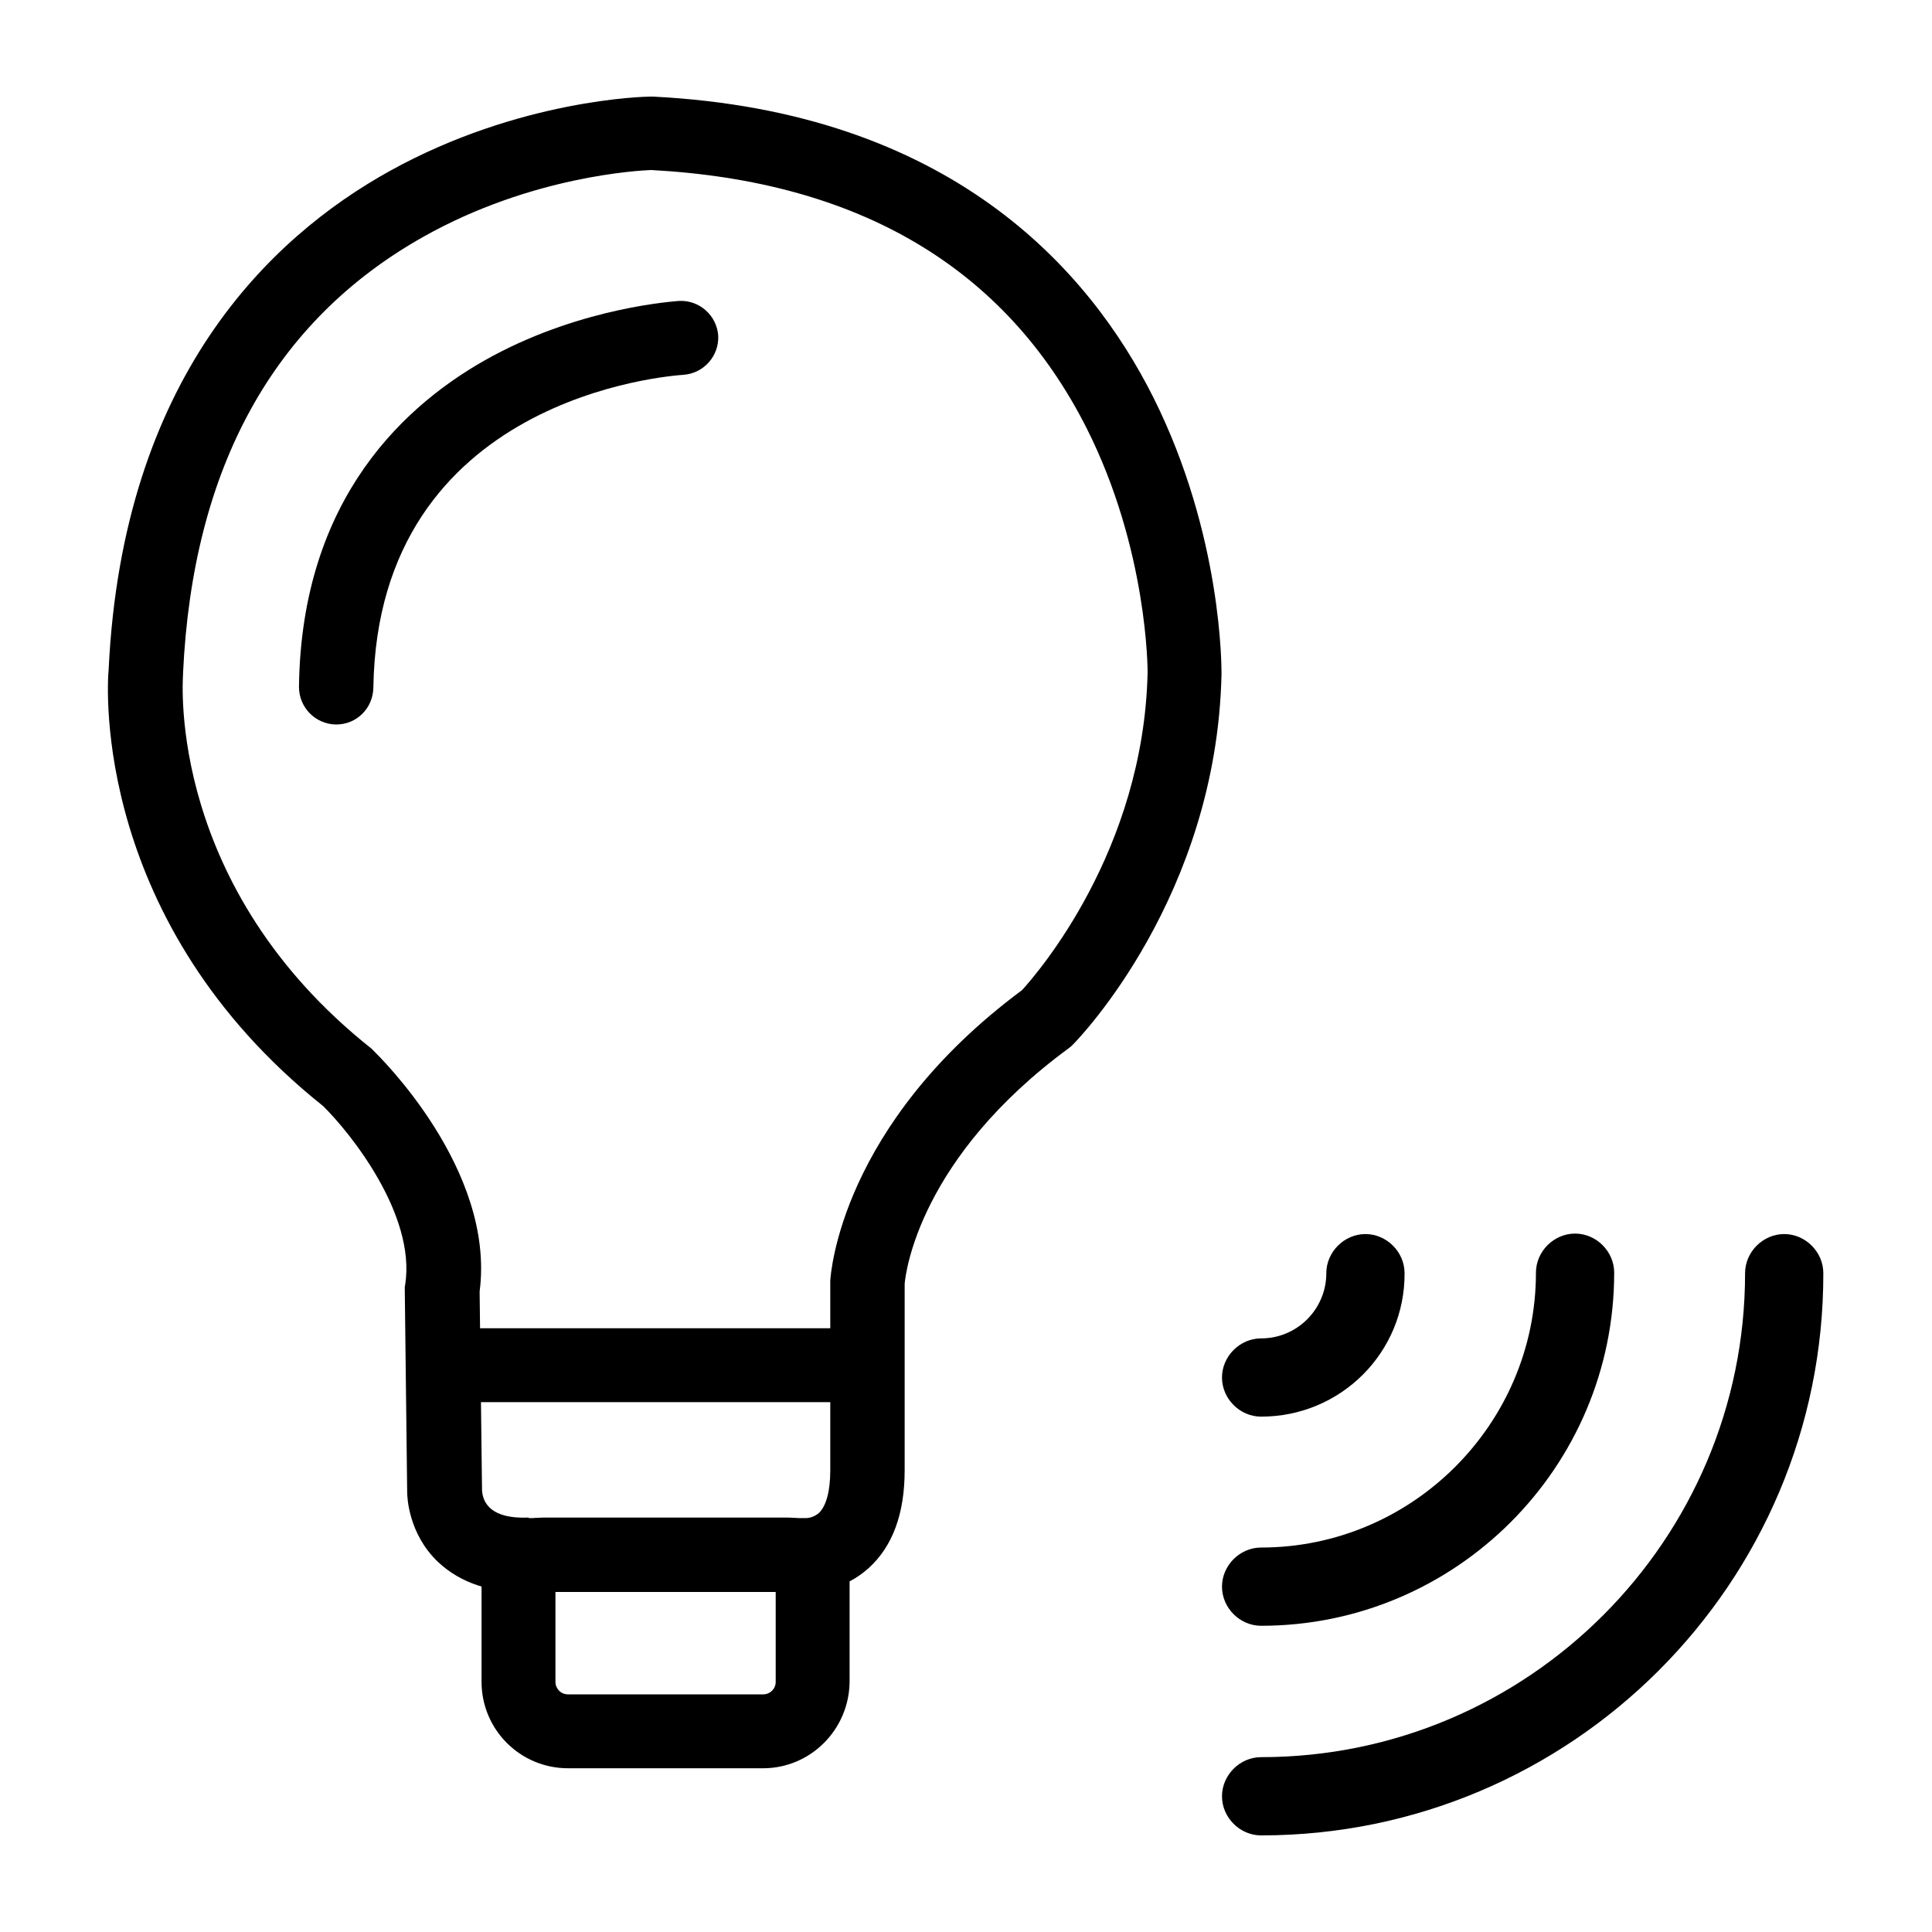 <?xml version="1.0" encoding="utf-8"?>
<!-- Generator: Adobe Illustrator 24.1.0, SVG Export Plug-In . SVG Version: 6.00 Build 0)  -->
<svg version="1.1" id="Laag_1" xmlns="http://www.w3.org/2000/svg" xmlns:xlink="http://www.w3.org/1999/xlink" x="0px" y="0px"
	 viewBox="0 0 400 400" style="enable-background:new 0 0 400 400;" xml:space="preserve">
<style type="text/css">
	.st0{display:none;}
	.st1{display:inline;}
</style>
<g class="st0">
	<path class="st1" d="M200,450.8c-5.9,0-10.8-4.9-10.8-10.8v-50.5c0-5.9,4.9-10.8,10.8-10.8c5.9,0,10.8,4.9,10.8,10.8V440
		C210.9,446,206,450.8,200,450.8z"/>
	<path class="st1" d="M221.7,398.8h-43.3c-9.9,0-18-8.1-18-18v-31.3c0-9.9,8.1-18,18-18h43.3c9.9,0,18,8.1,18,18v31.3
		C239.7,390.7,231.6,398.8,221.7,398.8z M182,377.2h36.1v-24H182V377.2z"/>
	<path class="st1" d="M236.6,353.1h-73.1c-9.5,0-17.4-7.4-18-16.8l-14.1-225.1h137.2l-14,225.1C254,345.8,246.1,353.1,236.6,353.1z
		 M166.9,331.5h66.3l12.4-198.6h-91.1L166.9,331.5z"/>
	<path class="st1" d="M277.3,79.5H122.7c-5.9,0-10.8-4.9-10.8-10.8s4.9-10.8,10.8-10.8h154.6c5.9,0,10.8,4.9,10.8,10.8
		C288.1,74.7,283.2,79.5,277.3,79.5z"/>
	<path class="st1" d="M143.8,132.5c-2.4,0-4.9-0.8-6.9-2.5c-1-0.8-25-21.1-25-61.3c0-47.8,40.3-88.1,88.1-88.1s88.1,40.3,88.1,88.1
		c0,36.5-22.8,59.3-23.9,60.2c-4.3,4.2-11.2,4.1-15.3-0.2c-4.2-4.3-4.1-11,0.1-15.3c0.4-0.4,17.4-17.8,17.4-44.8
		c0-17-7.1-33.9-19.7-46.4C234,9.3,217.4,2.2,200,2.2c-35.4,0-66.4,31-66.4,66.4c0,29.6,16.5,44.1,17.1,44.7
		c4.7,3.8,5.2,10.6,1.4,15.3C150,131.2,146.9,132.5,143.8,132.5z"/>
</g>
<path d="M261.1,293.3c-4.4,0-8.1-3.7-8.1-8.1c0-4.4,3.7-8.1,8.1-8.1c7.5,0,13.5-6.1,13.5-13.5c0-4.4,3.7-8.1,8.1-8.1
	s8.1,3.7,8.1,8.1C290.9,280,277.6,293.3,261.1,293.3z"/>
<path d="M261.1,336.6c-4.4,0-8.1-3.7-8.1-8.1c0-4.4,3.7-8.1,8.1-8.1c31.3,0,56.9-25.6,56.9-56.9c0-4.4,3.7-8.1,8.1-8.1
	c4.4,0,8.1,3.7,8.1,8.1C334.2,303.8,301.4,336.6,261.1,336.6z"/>
<path d="M261.1,380c-4.4,0-8.1-3.7-8.1-8.1c0-4.4,3.7-8.1,8.1-8.1c55.3,0,100.2-45,100.2-100.2c0-4.4,3.7-8.1,8.1-8.1
	c4.4,0,8.1,3.7,8.1,8.1C377.6,327.8,325.3,380,261.1,380z"/>
<g>
	<path d="M166.8,329.6c-0.3,0-0.5,0-0.7,0l-56.3,0c-8,0.3-14.4-1.8-19.1-6.2c-6.2-5.9-6.4-13.6-6.4-14.5l-0.5-42.4l0.1-0.6
		c2.2-14.4-11.3-31.3-17-36.9c-47.5-37.9-44.8-86.5-44.4-90.5c2.9-60.2,33.3-89.3,58.2-103.1c26.9-14.9,52.9-15.4,54-15.4l0.3,0
		l0.2,0c61.4,3.1,90.2,35.6,103.6,62.3c14.3,28.6,14.1,56.1,14.1,57.3c-1,45.9-29.5,75.4-30.7,76.6l-0.4,0.4l-0.5,0.4
		c-30.9,22.7-33.8,46.4-34,48.8v38.6c0,9-2.5,15.8-7.5,20.3C174.9,329.1,169.3,329.6,166.8,329.6z M109.5,314.3l57.5,0
		c0.4,0,1.6-0.2,2.6-1.1c1.5-1.5,2.3-4.6,2.3-8.8l0-39.3c0.1-1.3,2.1-32.2,39.7-60.1c3.1-3.4,25.2-28.8,26-65.8
		c0-0.2,0.1-25.4-12.7-50.7c-16.8-33.1-47.1-51-90.1-53.3c-2.4,0.1-24.7,1.2-47.1,13.8c-31,17.4-47.8,47.8-49.8,90.3l0,0.3
		c-0.1,1.8-3.1,44.1,39,77.5l0.5,0.5c1,1,25.2,24.5,21.9,49.8l0.5,41.2c0.2,2.7,2,5.9,9.6,5.6L109.5,314.3z"/>
	<path d="M158,366.1h-40.4c-9.9,0-17.9-8-17.9-17.9v-21.2c0-7,5.7-12.8,12.8-12.8h50.6c7,0,12.8,5.7,12.8,12.8v21.2
		C175.8,358.1,167.8,366.1,158,366.1z M115,329.6v18.6c0,1.4,1.1,2.6,2.6,2.6H158c1.4,0,2.6-1.1,2.6-2.6v-18.6H115z"/>
	<rect x="92" y="275" width="87.5" height="15.3"/>
	<path d="M69.6,150c0,0-0.1,0-0.1,0c-4.2-0.1-7.6-3.5-7.6-7.8c0.5-39.1,22.1-58.8,40.1-68.5c19-10.2,37.8-11.3,38.6-11.4
		c4.2-0.2,7.8,3,8.1,7.2c0.2,4.2-3,7.8-7.2,8.1l0,0c-2.6,0.2-63.3,4.4-64.2,64.8C77.2,146.7,73.8,150,69.6,150z"/>
</g>
</svg>
